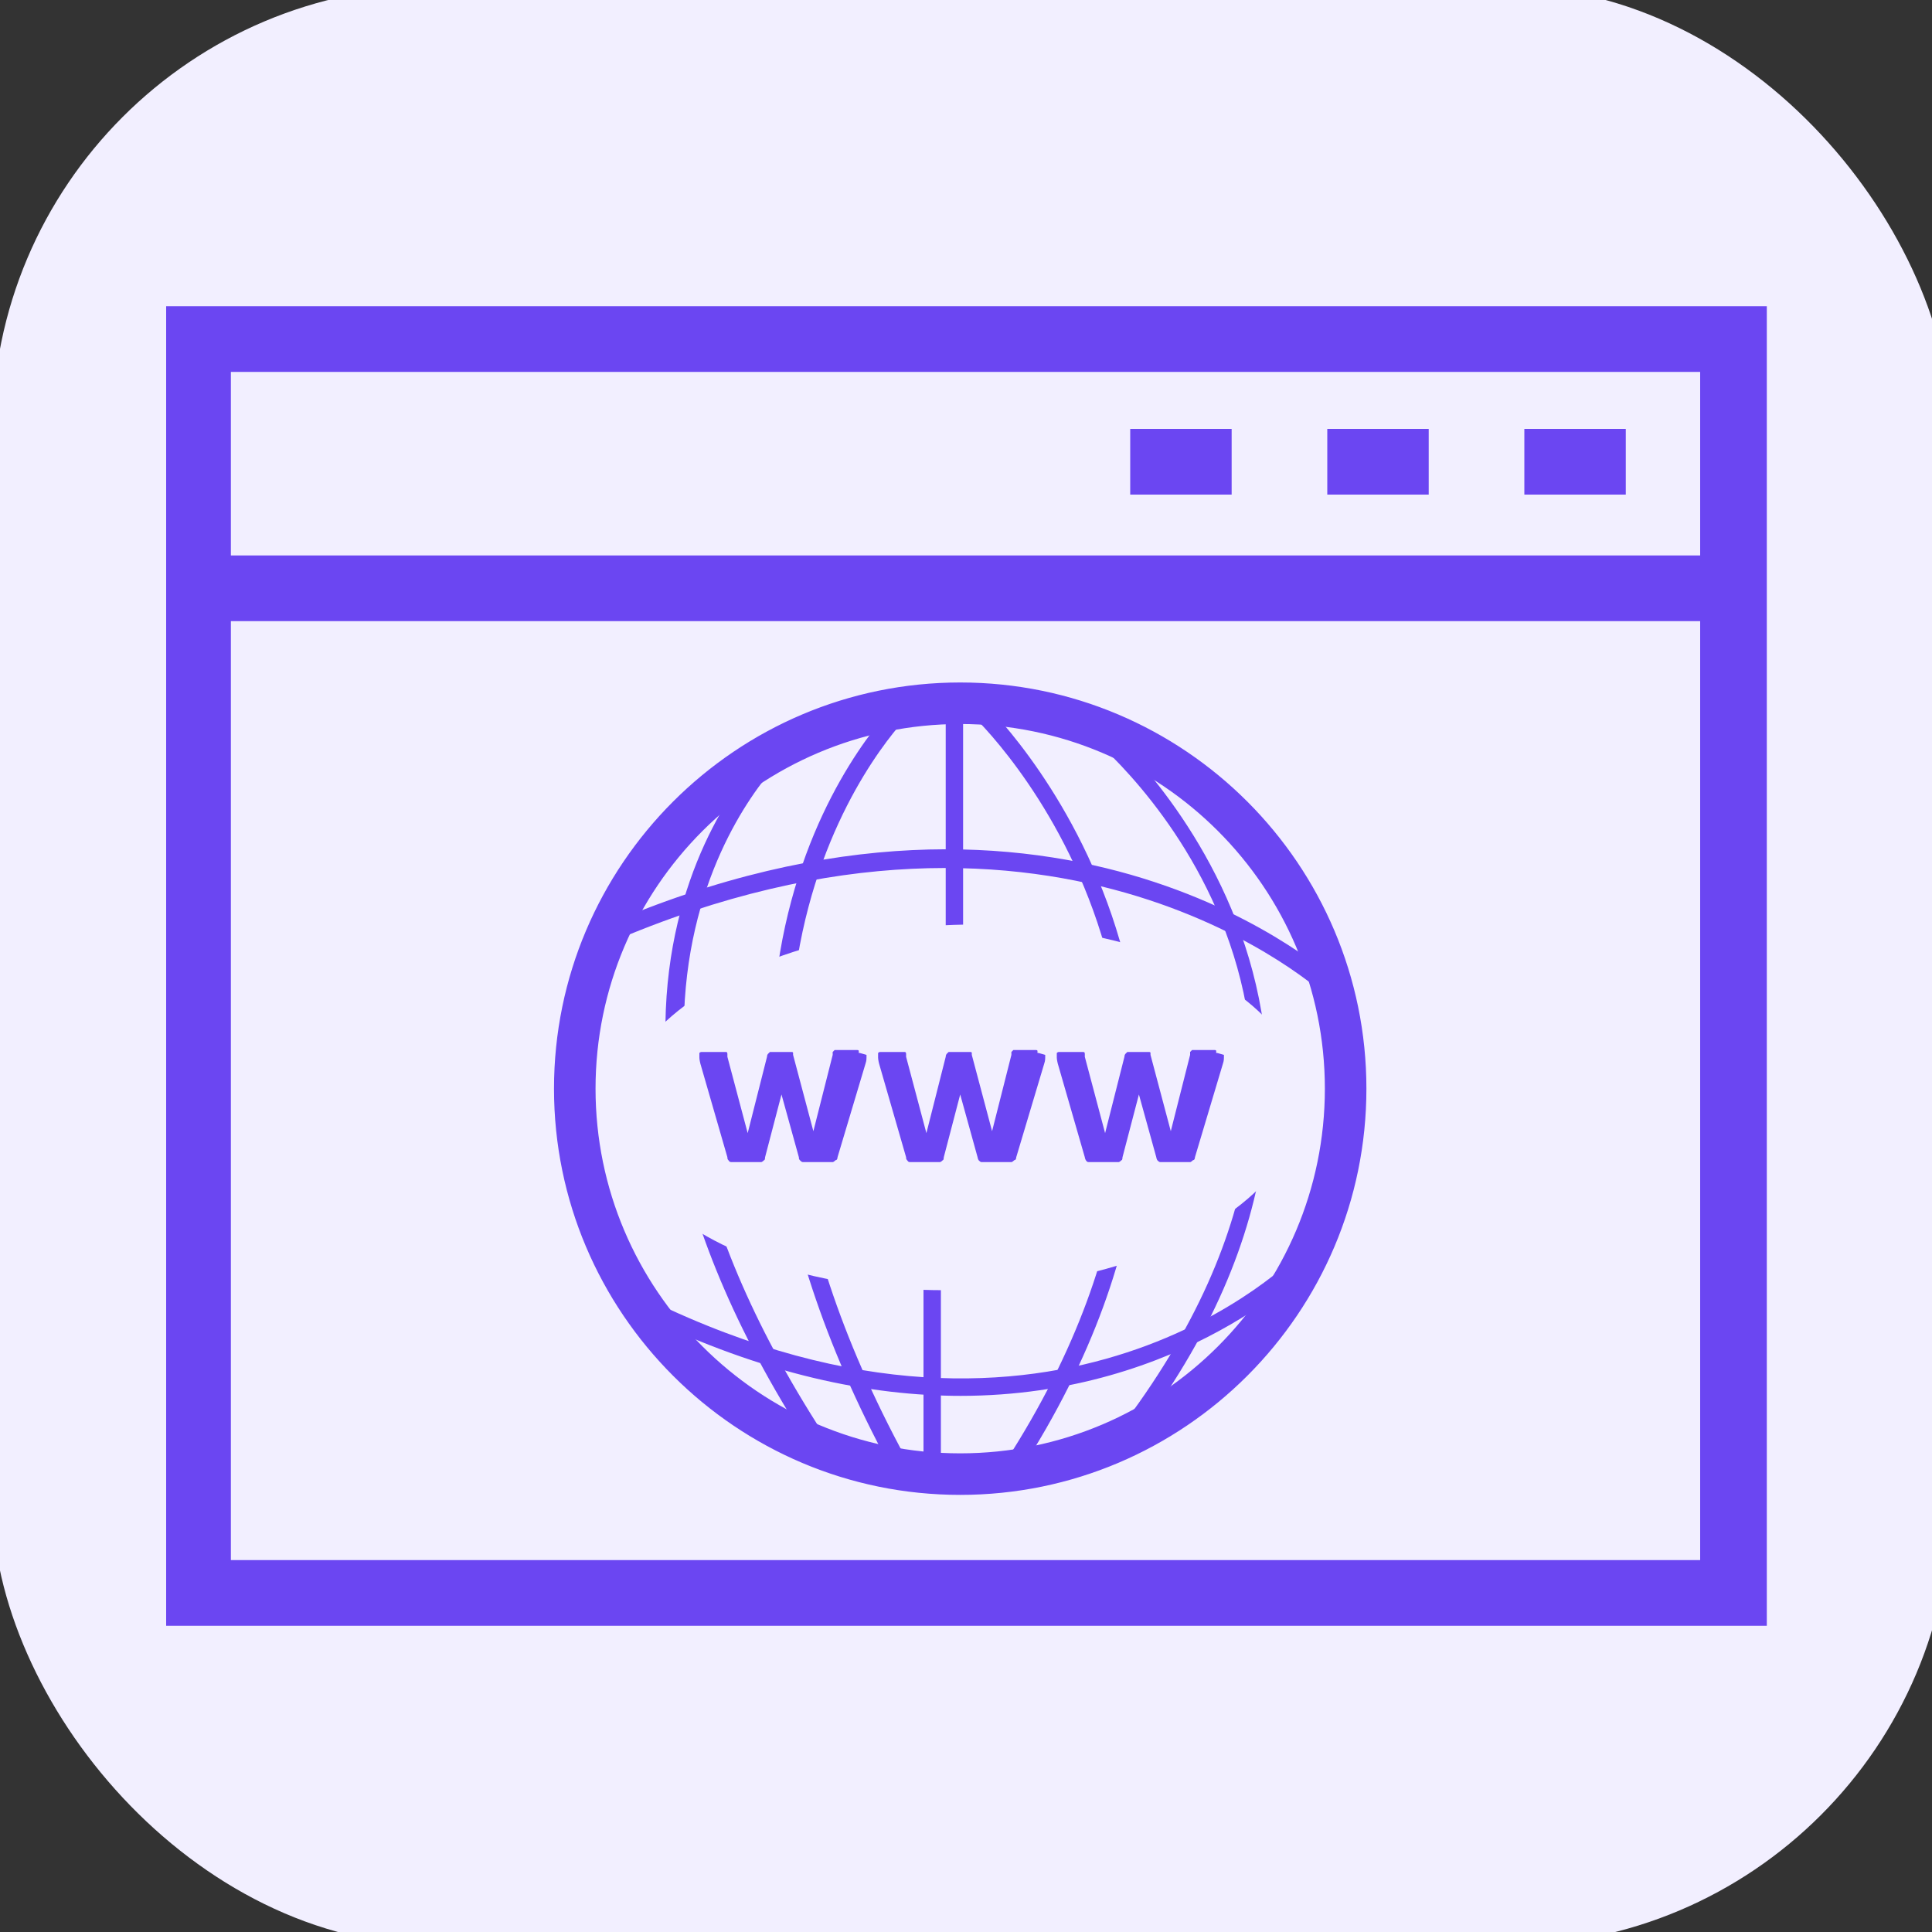 <?xml version="1.0" encoding="UTF-8"?>
<svg id="Layer_1" xmlns="http://www.w3.org/2000/svg" viewBox="0 0 20 20">
  <rect x="0" y="0" width="20" height="20" fill="#333333" stroke="none"/>
  <defs>
    <style>
      .cls-1 {
        fill: #f2efff;
      }

      .cls-2 {
        fill: #6b46f2;
      }

      .cls-3 {
        fill: none;
        stroke: #6b46f2;
        stroke-miterlimit: 10;
        stroke-width: .25px;
      }
    </style>
  </defs>
  <rect class="cls-1" x="-.08" y="-.14" width="20.28" height="20.28" rx="4.61" ry="4.61"/>
  <g>
    <path class="cls-2" d="M1.72,3.17v13.66h16.57V3.17H1.72ZM17.61,16.15H2.39V6.43h15.21v9.72ZM2.39,5.75v-1.9h15.21v1.9H2.39Z"/>
    <rect class="cls-2" x="11.7" y="4.44" width="1.05" height=".68"/>
    <rect class="cls-2" x="13.74" y="4.44" width="1.05" height=".68"/>
    <rect class="cls-2" x="15.78" y="4.44" width="1.05" height=".68"/>
    <rect class="cls-2" x="9.56" y="12.98" width=".18" height="2.34"/>
    <g>
      <circle class="cls-3" cx="9.94" cy="11.27" r="3.99"/>
      <path class="cls-3" d="M9.94,15.35c-2.25,0-4.08-1.83-4.08-4.08s1.83-4.08,4.08-4.08,4.08,1.83,4.08,4.08-1.83,4.08-4.08,4.08ZM9.94,7.37c-2.15,0-3.9,1.75-3.9,3.9s1.75,3.9,3.9,3.9,3.9-1.75,3.9-3.9-1.75-3.9-3.9-3.9Z"/>
    </g>
    <rect class="cls-2" x="9.79" y="7.34" width=".18" height="2.3"/>
    <path class="cls-2" d="M9.28,15.3c-2.9-5.23-.01-8.02.02-8.04l.12.13s-2.81,2.73.02,7.82l-.16.09Z"/>
    <path class="cls-2" d="M8.44,15.06c-3.21-4.86-.45-7.36-.42-7.39l.12.14s-2.67,2.43.46,7.15l-.15.1Z"/>
    <path class="cls-2" d="M13.73,10.31s-2.75-2.57-7.42-.55l-.07-.17c4.78-2.08,7.59.56,7.62.58l-.13.13Z"/>
    <path class="cls-2" d="M9.95,14.45c-.94,0-2.04-.22-3.3-.83l.08-.16c4.24,2.06,6.69-.46,6.71-.48l.13.12s-1.31,1.35-3.63,1.35Z"/>
    <path class="cls-2" d="M10.56,15.23l-.15-.1c2.97-4.6-.32-7.71-.36-7.74l.12-.13s3.44,3.25.39,7.97Z"/>
    <path class="cls-2" d="M11.71,14.93l-.14-.11c3.27-4.26-.18-7.12-.33-7.24l.11-.14s3.74,3.09.36,7.49Z"/>
    <ellipse class="cls-1" cx="9.94" cy="11.46" rx="3.54" ry="1.89" transform="translate(-.39 .35) rotate(-1.96)"/>
    <g>
      <path class="cls-2" d="M8.97,10.92s0,.02,0,.03c0,.01,0,.03-.01.06l-.29.97s0,.03-.02.03c0,0-.02.02-.03.02-.01,0-.03,0-.06,0-.06,0-.13,0-.19,0-.03,0-.04,0-.06,0-.01,0-.02-.01-.03-.02s-.01-.02-.01-.03l-.18-.65h0s0,0,0,0l-.17.65s0,.03-.01.03c0,0-.02.02-.03.02-.01,0-.03,0-.06,0-.07,0-.13,0-.19,0-.02,0-.04,0-.06,0s-.02-.01-.03-.02-.01-.02-.01-.03l-.28-.97s-.01-.04-.01-.06c0-.01,0-.02,0-.03,0,0,0-.02,0-.02,0,0,.01-.01.02-.01s.03,0,.05,0h.15s.04,0,.05,0c.01,0,.02,0,.02.02s0,.02,0,.03l.21.79h0s0,0,0,0l.2-.79s0-.02.01-.03c0,0,.01-.01.02-.02.01,0,.03,0,.04,0h.07s.05,0,.07,0,.03,0,.04,0c.01,0,.02,0,.02.01,0,0,0,.01,0,.02l.21.79h0s0,0,0,0l.2-.79s0-.02,0-.03c0,0,.01-.01.02-.02.01,0,.03,0,.05,0h.14s.03,0,.04,0c.01,0,.02,0,.02.01,0,0,0,.01,0,.02h.01ZM10.82,10.92s0,.02,0,.03c0,.01,0,.03-.01.06l-.29.97s0,.03-.02.03c0,0-.02.02-.03.02-.01,0-.03,0-.06,0-.06,0-.13,0-.19,0-.03,0-.04,0-.06,0-.01,0-.02-.01-.03-.02,0,0-.01-.02-.01-.03l-.18-.65h0s0,0,0,0l-.17.65s0,.03-.01.03c0,0-.02.02-.03.02-.01,0-.03,0-.06,0-.07,0-.13,0-.19,0-.02,0-.04,0-.06,0s-.02-.01-.03-.02-.01-.02-.01-.03l-.28-.97s-.01-.04-.01-.06c0-.01,0-.02,0-.03,0,0,0-.02,0-.02,0,0,.01-.01.02-.01s.03,0,.05,0h.15s.04,0,.05,0c.01,0,.02,0,.02.02,0,0,0,.02,0,.03l.21.79h0s0,0,0,0l.2-.79s0-.02.01-.03c0,0,.01-.01.02-.02.01,0,.03,0,.04,0h.07s.05,0,.07,0,.03,0,.04,0c.01,0,.02,0,.02.01,0,0,0,.01,0,.02l.21.79h0s0,0,0,0l.2-.79s0-.02,0-.03c0,0,.01-.01.02-.02.01,0,.03,0,.05,0h.14s.03,0,.04,0c.01,0,.02,0,.02.01,0,0,0,.01,0,.02h.01Z"/>
      <path class="cls-2" d="M12.67,10.92s0,.02,0,.03c0,.01,0,.03-.01.06l-.29.97s0,.03-.02.03c0,0-.02.02-.03.02-.01,0-.03,0-.06,0-.06,0-.13,0-.19,0-.03,0-.04,0-.06,0-.01,0-.02-.01-.03-.02,0,0-.01-.02-.01-.03l-.18-.65h0s0,0,0,0l-.17.65s0,.03-.01.03c0,0-.02.02-.03.02-.01,0-.03,0-.06,0-.07,0-.13,0-.19,0-.02,0-.04,0-.06,0s-.02-.01-.03-.02c0,0-.01-.02-.01-.03l-.28-.97s-.01-.04-.01-.06c0-.01,0-.02,0-.03,0,0,0-.02,0-.02,0,0,.01-.01.02-.01s.03,0,.05,0h.15s.04,0,.05,0c.01,0,.02,0,.02.02,0,0,0,.02,0,.03l.21.79h0s0,0,0,0l.2-.79s0-.02.01-.03c0,0,.01-.01.02-.02.01,0,.03,0,.04,0h.07s.05,0,.07,0,.03,0,.04,0c.01,0,.02,0,.02.01,0,0,0,.01,0,.02l.21.79h0s0,0,0,0l.2-.79s0-.02,0-.03c0,0,.01-.01.02-.02.01,0,.03,0,.05,0h.14s.03,0,.04,0c.01,0,.02,0,.02.01,0,0,0,.01,0,.02h.01Z"/>
    </g>
  </g>
</svg>